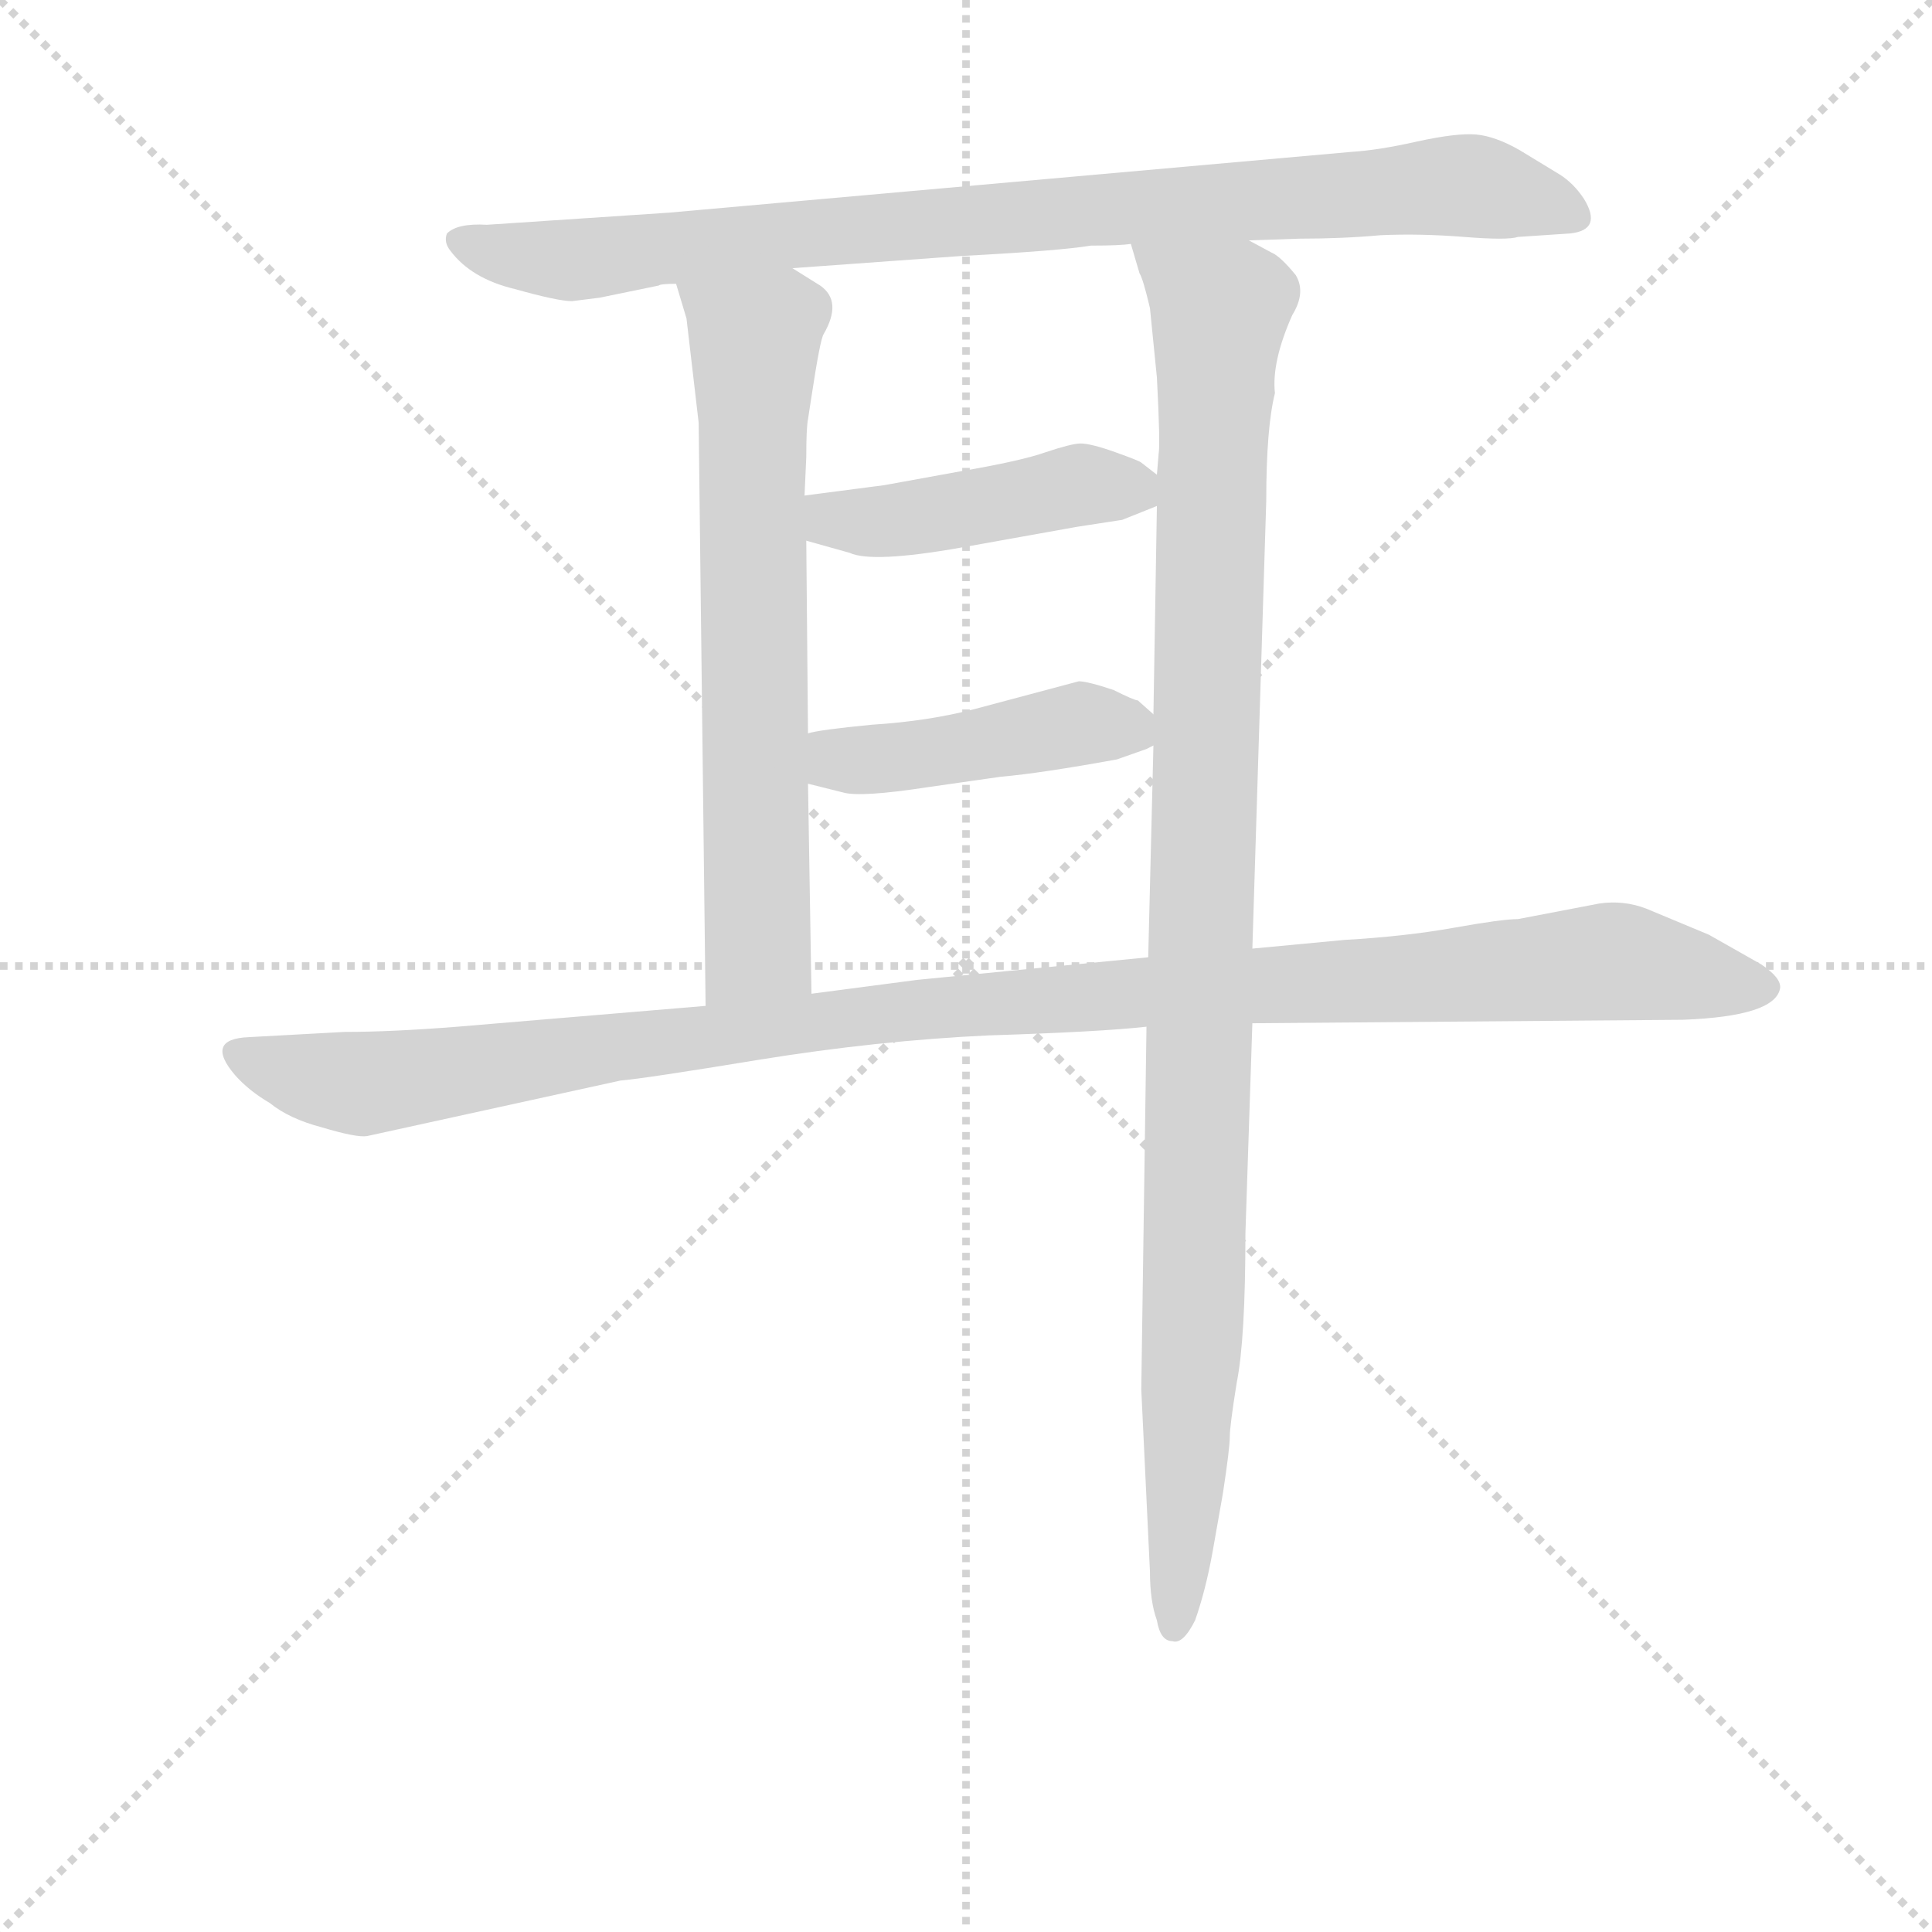 <svg version="1.1" viewBox="0 0 1024 1024" xmlns="http://www.w3.org/2000/svg">
  <g stroke="lightgray" stroke-dasharray="1,1" stroke-width="1" transform="scale(4, 4)">
    <line x1="0" y1="0" x2="256" y2="256"></line>
    <line x1="256" y1="0" x2="0" y2="256"></line>
    <line x1="128" y1="0" x2="128" y2="256"></line>
    <line x1="0" y1="128" x2="256" y2="128"></line>
  </g>
<g transform="scale(0.92, -0.92) translate(60, -900)">
   <style type="text/css">
    @keyframes keyframes0 {
      from {
       stroke: blue;
       stroke-dashoffset: 903;
       stroke-width: 128;
       }
       75% {
       animation-timing-function: step-end;
       stroke: blue;
       stroke-dashoffset: 0;
       stroke-width: 128;
       }
       to {
       stroke: black;
       stroke-width: 1024;
       }
       }
       #make-me-a-hanzi-animation-0 {
         animation: keyframes0 0.985s both;
         animation-delay: 0s;
         animation-timing-function: linear;
       }
    @keyframes keyframes1 {
      from {
       stroke: blue;
       stroke-dashoffset: 689;
       stroke-width: 128;
       }
       69% {
       animation-timing-function: step-end;
       stroke: blue;
       stroke-dashoffset: 0;
       stroke-width: 128;
       }
       to {
       stroke: black;
       stroke-width: 1024;
       }
       }
       #make-me-a-hanzi-animation-1 {
         animation: keyframes1 0.811s both;
         animation-delay: 0.985s;
         animation-timing-function: linear;
       }
    @keyframes keyframes2 {
      from {
       stroke: blue;
       stroke-dashoffset: 1069;
       stroke-width: 128;
       }
       78% {
       animation-timing-function: step-end;
       stroke: blue;
       stroke-dashoffset: 0;
       stroke-width: 128;
       }
       to {
       stroke: black;
       stroke-width: 1024;
       }
       }
       #make-me-a-hanzi-animation-2 {
         animation: keyframes2 1.12s both;
         animation-delay: 1.796s;
         animation-timing-function: linear;
       }
    @keyframes keyframes3 {
      from {
       stroke: blue;
       stroke-dashoffset: 448;
       stroke-width: 128;
       }
       59% {
       animation-timing-function: step-end;
       stroke: blue;
       stroke-dashoffset: 0;
       stroke-width: 128;
       }
       to {
       stroke: black;
       stroke-width: 1024;
       }
       }
       #make-me-a-hanzi-animation-3 {
         animation: keyframes3 0.615s both;
         animation-delay: 2.916s;
         animation-timing-function: linear;
       }
    @keyframes keyframes4 {
      from {
       stroke: blue;
       stroke-dashoffset: 450;
       stroke-width: 128;
       }
       59% {
       animation-timing-function: step-end;
       stroke: blue;
       stroke-dashoffset: 0;
       stroke-width: 128;
       }
       to {
       stroke: black;
       stroke-width: 1024;
       }
       }
       #make-me-a-hanzi-animation-4 {
         animation: keyframes4 0.616s both;
         animation-delay: 3.53s;
         animation-timing-function: linear;
       }
    @keyframes keyframes5 {
      from {
       stroke: blue;
       stroke-dashoffset: 1140;
       stroke-width: 128;
       }
       79% {
       animation-timing-function: step-end;
       stroke: blue;
       stroke-dashoffset: 0;
       stroke-width: 128;
       }
       to {
       stroke: black;
       stroke-width: 1024;
       }
       }
       #make-me-a-hanzi-animation-5 {
         animation: keyframes5 1.178s both;
         animation-delay: 4.146s;
         animation-timing-function: linear;
       }
</style>
<path d="M 659.5 761.5 L 688.5 762.5 Q 713.5 762.5 735.5 764.5 Q 758.5 765.5 783.5 763.5 Q 808.5 761.5 814.5 763.5 L 844.5 765.5 Q 863.5 767.5 852.5 785.5 Q 846.5 794.5 838.5 799.5 L 815.5 813.5 Q 801.5 821.5 790.5 822.5 Q 779.5 823.5 756.5 818.5 Q 734.5 813.5 718.5 812.5 L 325.5 777.5 L 220.5 770.5 Q 203.5 771.5 197.5 765.5 Q 195.5 760.5 199.5 755.5 Q 211.5 739.5 236.5 733.5 Q 261.5 726.5 269.5 726.5 L 285.5 728.5 L 319.5 735.5 Q 320.5 736.5 329.5 736.5 L 396.5 745.5 L 493.5 752.5 Q 550.5 755.5 568.5 758.5 Q 585.5 758.5 591.5 759.5 L 659.5 761.5 Z" fill="lightgray"></path> 
<path d="M 329.5 736.5 L 335.5 716.5 L 342.5 656.5 L 346.5 320.5 C 346.5 290.5 407.5 297.5 407.5 327.5 L 405.5 448.5 L 405.5 477.5 L 404.5 588.5 L 403.5 614.5 L 404.5 636.5 Q 404.5 653.5 405.5 658.5 L 407.5 671.5 Q 412.5 704.5 414.5 707.5 Q 425.5 726.5 412.5 735.5 L 396.5 745.5 C 371.5 761.5 320.5 765.5 329.5 736.5 Z" fill="lightgray"></path> 
<path d="M 661.5 353.5 L 669.5 611.5 Q 669.5 653.5 674.5 673.5 Q 672.5 691.5 684.5 718.5 Q 692.5 731.5 686.5 741.5 Q 677.5 752.5 672.5 754.5 L 659.5 761.5 C 634.5 777.5 582.5 788.5 591.5 759.5 L 596.5 742.5 Q 598.5 739.5 602.5 722.5 L 606.5 682.5 Q 608.5 644.5 607.5 638.5 L 606.5 626.5 L 606.5 608.5 L 604.5 488.5 L 604.5 470.5 L 601.5 348.5 L 600.5 308.5 L 597.5 99.5 L 602.5 -5.5 Q 602.5 -22.5 606.5 -33.5 Q 608.5 -45.5 615.5 -45.5 Q 621.5 -47.5 628.5 -33.5 Q 634.5 -16.5 638.5 5.5 L 644.5 39.5 Q 648.5 65.5 648.5 72.5 Q 648.5 78.5 652.5 103.5 Q 657.5 128.5 657.5 189.5 L 661.5 310.5 L 661.5 353.5 Z" fill="lightgray"></path> 
<path d="M 606.5 626.5 L 597.5 633.5 Q 596.5 634.5 582.5 639.5 Q 568.5 644.5 562.5 644.5 Q 557.5 644.5 542.5 639.5 Q 528.5 634.5 493.5 628.5 L 449.5 620.5 L 403.5 614.5 C 373.5 610.5 375.5 596.5 404.5 588.5 L 429.5 581.5 Q 442.5 575.5 493.5 584.5 L 560.5 596.5 L 586.5 600.5 L 606.5 608.5 C 621.5 614.5 621.5 614.5 606.5 626.5 Z" fill="lightgray"></path> 
<path d="M 405.5 448.5 L 425.5 443.5 Q 435.5 440.5 474.5 446.5 L 516.5 452.5 Q 539.5 454.5 583.5 462.5 L 600.5 468.5 L 604.5 470.5 C 617.5 476.5 617.5 476.5 604.5 488.5 L 595.5 496.5 Q 593.5 496.5 581.5 502.5 Q 566.5 507.5 561.5 507.5 L 501.5 491.5 Q 474.5 484.5 442.5 482.5 Q 411.5 479.5 405.5 477.5 C 376.5 471.5 376.5 455.5 405.5 448.5 Z" fill="lightgray"></path> 
<path d="M 346.5 320.5 L 203.5 308.5 Q 165.5 305.5 138.5 305.5 L 83.5 302.5 Q 57.5 301.5 75.5 280.5 Q 83.5 271.5 95.5 264.5 Q 106.5 255.5 125.5 250.5 Q 145.5 244.5 151.5 245.5 L 297.5 277.5 Q 310.5 278.5 377.5 289.5 Q 445.5 300.5 509.5 303.5 Q 573.5 305.5 600.5 308.5 L 661.5 310.5 L 909.5 312.5 Q 962.5 314.5 965.5 330.5 Q 966.5 336.5 954.5 344.5 L 924.5 361.5 L 888.5 376.5 Q 875.5 381.5 861.5 379.5 L 814.5 370.5 Q 805.5 370.5 777.5 365.5 Q 749.5 360.5 714.5 358.5 L 661.5 353.5 L 601.5 348.5 L 468.5 335.5 L 407.5 327.5 L 346.5 320.5 Z" fill="lightgray"></path> 
      <clipPath id="make-me-a-hanzi-clip-0">
      <path d="M 659.5 761.5 L 688.5 762.5 Q 713.5 762.5 735.5 764.5 Q 758.5 765.5 783.5 763.5 Q 808.5 761.5 814.5 763.5 L 844.5 765.5 Q 863.5 767.5 852.5 785.5 Q 846.5 794.5 838.5 799.5 L 815.5 813.5 Q 801.5 821.5 790.5 822.5 Q 779.5 823.5 756.5 818.5 Q 734.5 813.5 718.5 812.5 L 325.5 777.5 L 220.5 770.5 Q 203.5 771.5 197.5 765.5 Q 195.5 760.5 199.5 755.5 Q 211.5 739.5 236.5 733.5 Q 261.5 726.5 269.5 726.5 L 285.5 728.5 L 319.5 735.5 Q 320.5 736.5 329.5 736.5 L 396.5 745.5 L 493.5 752.5 Q 550.5 755.5 568.5 758.5 Q 585.5 758.5 591.5 759.5 L 659.5 761.5 Z" fill="lightgray"></path>
      </clipPath>
      <path clip-path="url(#make-me-a-hanzi-clip-0)" d="M 204.5 761.5 L 268.5 750.5 L 492.5 773.5 L 786.5 793.5 L 846.5 776.5 " fill="none" id="make-me-a-hanzi-animation-0" stroke-dasharray="775 1550" stroke-linecap="round"></path>

      <clipPath id="make-me-a-hanzi-clip-1">
      <path d="M 329.5 736.5 L 335.5 716.5 L 342.5 656.5 L 346.5 320.5 C 346.5 290.5 407.5 297.5 407.5 327.5 L 405.5 448.5 L 405.5 477.5 L 404.5 588.5 L 403.5 614.5 L 404.5 636.5 Q 404.5 653.5 405.5 658.5 L 407.5 671.5 Q 412.5 704.5 414.5 707.5 Q 425.5 726.5 412.5 735.5 L 396.5 745.5 C 371.5 761.5 320.5 765.5 329.5 736.5 Z" fill="lightgray"></path>
      </clipPath>
      <path clip-path="url(#make-me-a-hanzi-clip-1)" d="M 336.5 733.5 L 375.5 703.5 L 376.5 354.5 L 353.5 328.5 " fill="none" id="make-me-a-hanzi-animation-1" stroke-dasharray="561 1122" stroke-linecap="round"></path>

      <clipPath id="make-me-a-hanzi-clip-2">
      <path d="M 661.5 353.5 L 669.5 611.5 Q 669.5 653.5 674.5 673.5 Q 672.5 691.5 684.5 718.5 Q 692.5 731.5 686.5 741.5 Q 677.5 752.5 672.5 754.5 L 659.5 761.5 C 634.5 777.5 582.5 788.5 591.5 759.5 L 596.5 742.5 Q 598.5 739.5 602.5 722.5 L 606.5 682.5 Q 608.5 644.5 607.5 638.5 L 606.5 626.5 L 606.5 608.5 L 604.5 488.5 L 604.5 470.5 L 601.5 348.5 L 600.5 308.5 L 597.5 99.5 L 602.5 -5.5 Q 602.5 -22.5 606.5 -33.5 Q 608.5 -45.5 615.5 -45.5 Q 621.5 -47.5 628.5 -33.5 Q 634.5 -16.5 638.5 5.5 L 644.5 39.5 Q 648.5 65.5 648.5 72.5 Q 648.5 78.5 652.5 103.5 Q 657.5 128.5 657.5 189.5 L 661.5 310.5 L 661.5 353.5 Z" fill="lightgray"></path>
      </clipPath>
      <path clip-path="url(#make-me-a-hanzi-clip-2)" d="M 598.5 756.5 L 642.5 719.5 L 627.5 132.5 L 615.5 -35.5 " fill="none" id="make-me-a-hanzi-animation-2" stroke-dasharray="941 1882" stroke-linecap="round"></path>

      <clipPath id="make-me-a-hanzi-clip-3">
      <path d="M 606.5 626.5 L 597.5 633.5 Q 596.5 634.5 582.5 639.5 Q 568.5 644.5 562.5 644.5 Q 557.5 644.5 542.5 639.5 Q 528.5 634.5 493.5 628.5 L 449.5 620.5 L 403.5 614.5 C 373.5 610.5 375.5 596.5 404.5 588.5 L 429.5 581.5 Q 442.5 575.5 493.5 584.5 L 560.5 596.5 L 586.5 600.5 L 606.5 608.5 C 621.5 614.5 621.5 614.5 606.5 626.5 Z" fill="lightgray"></path>
      </clipPath>
      <path clip-path="url(#make-me-a-hanzi-clip-3)" d="M 412.5 608.5 L 419.5 600.5 L 451.5 599.5 L 562.5 620.5 L 598.5 613.5 " fill="none" id="make-me-a-hanzi-animation-3" stroke-dasharray="320 640" stroke-linecap="round"></path>

      <clipPath id="make-me-a-hanzi-clip-4">
      <path d="M 405.5 448.5 L 425.5 443.5 Q 435.5 440.5 474.5 446.5 L 516.5 452.5 Q 539.5 454.5 583.5 462.5 L 600.5 468.5 L 604.5 470.5 C 617.5 476.5 617.5 476.5 604.5 488.5 L 595.5 496.5 Q 593.5 496.5 581.5 502.5 Q 566.5 507.5 561.5 507.5 L 501.5 491.5 Q 474.5 484.5 442.5 482.5 Q 411.5 479.5 405.5 477.5 C 376.5 471.5 376.5 455.5 405.5 448.5 Z" fill="lightgray"></path>
      </clipPath>
      <path clip-path="url(#make-me-a-hanzi-clip-4)" d="M 410.5 470.5 L 423.5 462.5 L 463.5 463.5 L 559.5 483.5 L 599.5 475.5 " fill="none" id="make-me-a-hanzi-animation-4" stroke-dasharray="322 644" stroke-linecap="round"></path>

      <clipPath id="make-me-a-hanzi-clip-5">
      <path d="M 346.5 320.5 L 203.5 308.5 Q 165.5 305.5 138.5 305.5 L 83.5 302.5 Q 57.5 301.5 75.5 280.5 Q 83.5 271.5 95.5 264.5 Q 106.5 255.5 125.5 250.5 Q 145.5 244.5 151.5 245.5 L 297.5 277.5 Q 310.5 278.5 377.5 289.5 Q 445.5 300.5 509.5 303.5 Q 573.5 305.5 600.5 308.5 L 661.5 310.5 L 909.5 312.5 Q 962.5 314.5 965.5 330.5 Q 966.5 336.5 954.5 344.5 L 924.5 361.5 L 888.5 376.5 Q 875.5 381.5 861.5 379.5 L 814.5 370.5 Q 805.5 370.5 777.5 365.5 Q 749.5 360.5 714.5 358.5 L 661.5 353.5 L 601.5 348.5 L 468.5 335.5 L 407.5 327.5 L 346.5 320.5 Z" fill="lightgray"></path>
      </clipPath>
      <path clip-path="url(#make-me-a-hanzi-clip-5)" d="M 79.5 291.5 L 149.5 275.5 L 507.5 322.5 L 859.5 345.5 L 956.5 331.5 " fill="none" id="make-me-a-hanzi-animation-5" stroke-dasharray="1012 2024" stroke-linecap="round"></path>

</g>
</svg>
